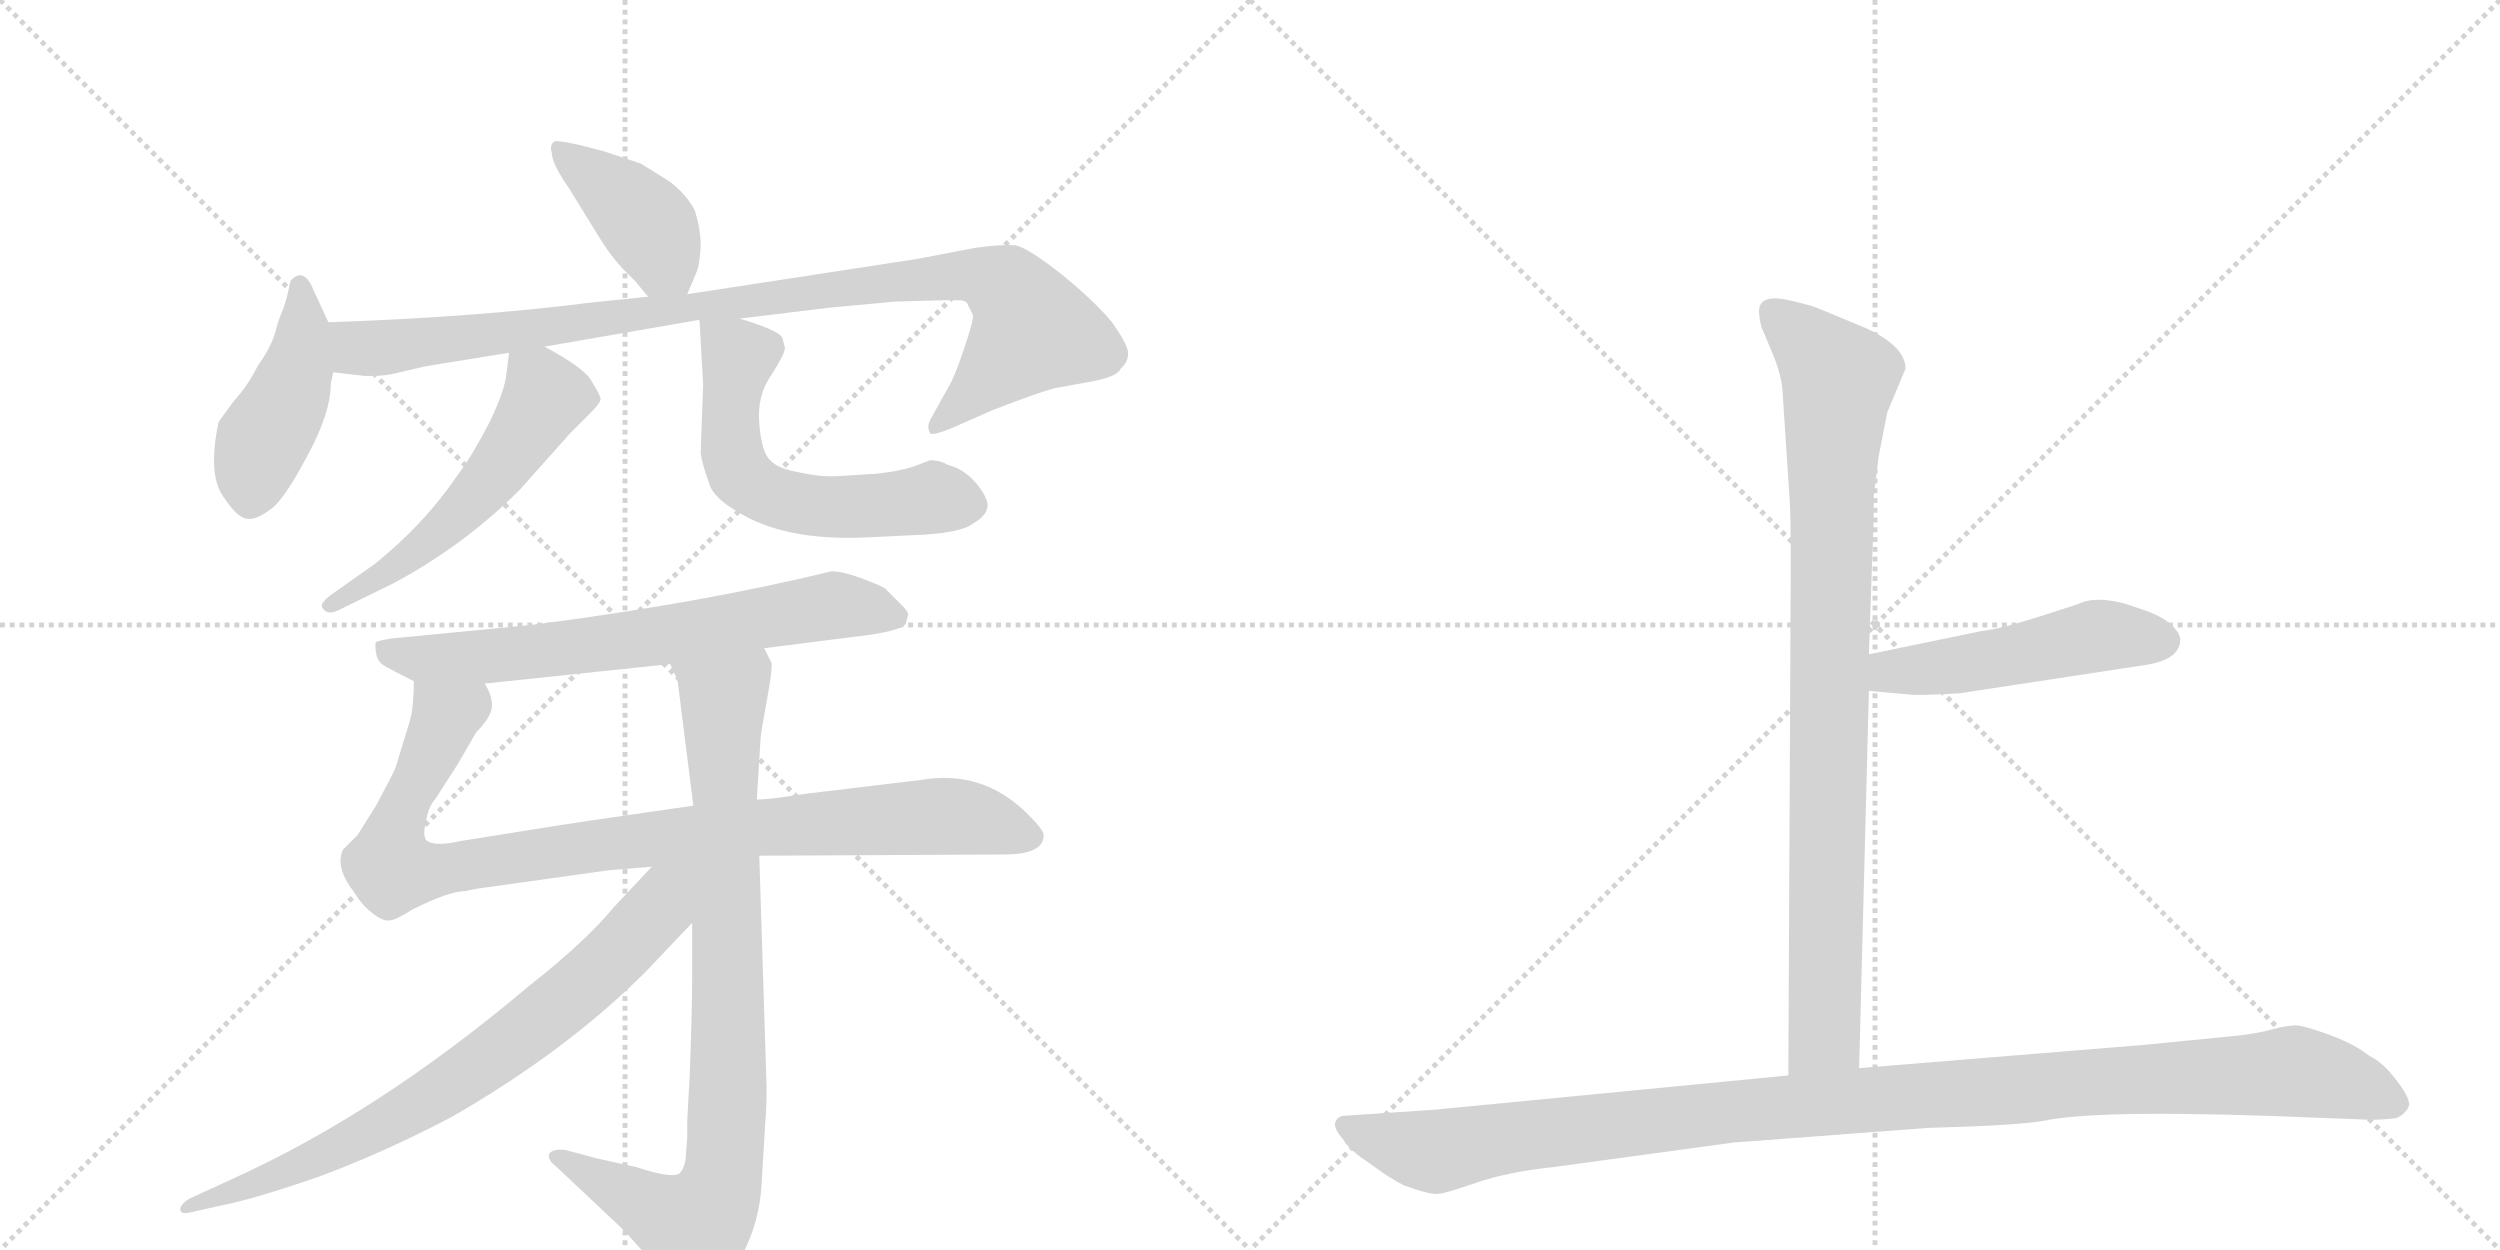 <svg version="1.1" viewBox="0 0 2048 1024" xmlns="http://www.w3.org/2000/svg">
  <g stroke="lightgray" stroke-dasharray="1,1" stroke-width="1" transform="scale(4, 4)">
    <line x1="0" y1="0" x2="256" y2="256"></line>
    <line x1="256" y1="0" x2="0" y2="256"></line>
    <line x1="128" y1="0" x2="128" y2="256"></line>
    <line x1="0" y1="128" x2="256" y2="128"></line>
    <line x1="256" y1="0" x2="512" y2="256"></line>
    <line x1="512" y1="0" x2="256" y2="256"></line>
    <line x1="384" y1="0" x2="384" y2="256"></line>
    <line x1="256" y1="128" x2="512" y2="128"></line>
  </g>
<g transform="scale(1, -1) translate(0, -850)">
   <style type="text/css">
    @keyframes keyframes0 {
      from {
       stroke: black;
       stroke-dashoffset: 408;
       stroke-width: 128;
       }
       57% {
       animation-timing-function: step-end;
       stroke: black;
       stroke-dashoffset: 0;
       stroke-width: 128;
       }
       to {
       stroke: black;
       stroke-width: 1024;
       }
       }
       #make-me-a-hanzi-animation-0 {
         animation: keyframes0 0.582s both;
         animation-delay: 0s;
         animation-timing-function: linear;
       }
    @keyframes keyframes1 {
      from {
       stroke: black;
       stroke-dashoffset: 439;
       stroke-width: 128;
       }
       59% {
       animation-timing-function: step-end;
       stroke: black;
       stroke-dashoffset: 0;
       stroke-width: 128;
       }
       to {
       stroke: black;
       stroke-width: 1024;
       }
       }
       #make-me-a-hanzi-animation-1 {
         animation: keyframes1 0.607s both;
         animation-delay: 0.582s;
         animation-timing-function: linear;
       }
    @keyframes keyframes2 {
      from {
       stroke: black;
       stroke-dashoffset: 968;
       stroke-width: 128;
       }
       76% {
       animation-timing-function: step-end;
       stroke: black;
       stroke-dashoffset: 0;
       stroke-width: 128;
       }
       to {
       stroke: black;
       stroke-width: 1024;
       }
       }
       #make-me-a-hanzi-animation-2 {
         animation: keyframes2 1.038s both;
         animation-delay: 1.189s;
         animation-timing-function: linear;
       }
    @keyframes keyframes3 {
      from {
       stroke: black;
       stroke-dashoffset: 542;
       stroke-width: 128;
       }
       64% {
       animation-timing-function: step-end;
       stroke: black;
       stroke-dashoffset: 0;
       stroke-width: 128;
       }
       to {
       stroke: black;
       stroke-width: 1024;
       }
       }
       #make-me-a-hanzi-animation-3 {
         animation: keyframes3 0.691s both;
         animation-delay: 2.227s;
         animation-timing-function: linear;
       }
    @keyframes keyframes4 {
      from {
       stroke: black;
       stroke-dashoffset: 585;
       stroke-width: 128;
       }
       66% {
       animation-timing-function: step-end;
       stroke: black;
       stroke-dashoffset: 0;
       stroke-width: 128;
       }
       to {
       stroke: black;
       stroke-width: 1024;
       }
       }
       #make-me-a-hanzi-animation-4 {
         animation: keyframes4 0.726s both;
         animation-delay: 2.918s;
         animation-timing-function: linear;
       }
    @keyframes keyframes5 {
      from {
       stroke: black;
       stroke-dashoffset: 680;
       stroke-width: 128;
       }
       69% {
       animation-timing-function: step-end;
       stroke: black;
       stroke-dashoffset: 0;
       stroke-width: 128;
       }
       to {
       stroke: black;
       stroke-width: 1024;
       }
       }
       #make-me-a-hanzi-animation-5 {
         animation: keyframes5 0.803s both;
         animation-delay: 3.644s;
         animation-timing-function: linear;
       }
    @keyframes keyframes6 {
      from {
       stroke: black;
       stroke-dashoffset: 948;
       stroke-width: 128;
       }
       76% {
       animation-timing-function: step-end;
       stroke: black;
       stroke-dashoffset: 0;
       stroke-width: 128;
       }
       to {
       stroke: black;
       stroke-width: 1024;
       }
       }
       #make-me-a-hanzi-animation-6 {
         animation: keyframes6 1.021s both;
         animation-delay: 4.448s;
         animation-timing-function: linear;
       }
    @keyframes keyframes7 {
      from {
       stroke: black;
       stroke-dashoffset: 860;
       stroke-width: 128;
       }
       74% {
       animation-timing-function: step-end;
       stroke: black;
       stroke-dashoffset: 0;
       stroke-width: 128;
       }
       to {
       stroke: black;
       stroke-width: 1024;
       }
       }
       #make-me-a-hanzi-animation-7 {
         animation: keyframes7 0.95s both;
         animation-delay: 5.469s;
         animation-timing-function: linear;
       }
    @keyframes keyframes8 {
      from {
       stroke: black;
       stroke-dashoffset: 757;
       stroke-width: 128;
       }
       71% {
       animation-timing-function: step-end;
       stroke: black;
       stroke-dashoffset: 0;
       stroke-width: 128;
       }
       to {
       stroke: black;
       stroke-width: 1024;
       }
       }
       #make-me-a-hanzi-animation-8 {
         animation: keyframes8 0.866s both;
         animation-delay: 6.419s;
         animation-timing-function: linear;
       }
    @keyframes keyframes9 {
      from {
       stroke: black;
       stroke-dashoffset: 904;
       stroke-width: 128;
       }
       75% {
       animation-timing-function: step-end;
       stroke: black;
       stroke-dashoffset: 0;
       stroke-width: 128;
       }
       to {
       stroke: black;
       stroke-width: 1024;
       }
       }
       #make-me-a-hanzi-animation-9 {
         animation: keyframes9 0.986s both;
         animation-delay: 7.285s;
         animation-timing-function: linear;
       }
    @keyframes keyframes10 {
      from {
       stroke: black;
       stroke-dashoffset: 495;
       stroke-width: 128;
       }
       62% {
       animation-timing-function: step-end;
       stroke: black;
       stroke-dashoffset: 0;
       stroke-width: 128;
       }
       to {
       stroke: black;
       stroke-width: 1024;
       }
       }
       #make-me-a-hanzi-animation-10 {
         animation: keyframes10 0.653s both;
         animation-delay: 8.271s;
         animation-timing-function: linear;
       }
    @keyframes keyframes11 {
      from {
       stroke: black;
       stroke-dashoffset: 1125;
       stroke-width: 128;
       }
       79% {
       animation-timing-function: step-end;
       stroke: black;
       stroke-dashoffset: 0;
       stroke-width: 128;
       }
       to {
       stroke: black;
       stroke-width: 1024;
       }
       }
       #make-me-a-hanzi-animation-11 {
         animation: keyframes11 1.166s both;
         animation-delay: 8.924s;
         animation-timing-function: linear;
       }
</style>
<path d="M 563 609 L 571 628 Q 573 633 574 648 Q 574 663 569 678 Q 562 691 549 701 L 525 716 L 495 726 Q 458 736 454 734 Q 450 731 452 725 Q 452 716 466 696 Q 479 675 490 657 Q 501 639 512 628 L 521 619 Q 529 609 531 607 C 551 584 552 583 563 609 Z" fill="lightgray"></path> 
<path d="M 269 586 L 257 612 Q 249 632 238 620 Q 235 605 232 597 Q 228 588 225 576 Q 221 564 211 550 Q 203 534 192 522 Q 180 506 179 504 Q 170 461 183 443 Q 195 425 203 425 Q 210 424 222 433 Q 233 441 252 477 Q 271 512 271 536 L 273 545 C 278 567 278 567 269 586 Z" fill="lightgray"></path> 
<path d="M 606 589 L 680 598 L 734 603 L 772 604 L 786 604 Q 792 604 793 600 L 797 592 Q 798 589 790 565 Q 782 541 777 533 L 762 506 Q 759 500 762 495 Q 764 493 779 499 L 813 514 Q 852 529 864 532 L 897 538 Q 916 542 918 548 Q 925 554 924 562 Q 923 569 911 586 Q 897 603 870 625 Q 842 647 832 649 Q 821 650 799 647 L 752 638 L 563 609 L 531 607 L 483 602 Q 388 590 269 586 C 239 585 243 548 273 545 L 299 542 Q 317 542 323 544 L 349 550 L 417 561 L 446 566 L 573 588 L 606 589 Z" fill="lightgray"></path> 
<path d="M 417 561 L 415 545 Q 414 531 401 504 Q 387 477 375 461 Q 348 421 307 388 L 273 364 Q 260 355 265 351 Q 269 346 277 350 L 322 372 Q 380 403 426 449 L 467 495 L 483 511 Q 492 520 492 523 Q 492 526 485 537 Q 480 548 446 566 C 420 580 419 581 417 561 Z" fill="lightgray"></path> 
<path d="M 757 412 Q 788 414 797 421 Q 809 428 809 436 Q 809 443 799 455 Q 789 466 777 469 Q 770 473 762 473 L 749 468 Q 737 464 719 462 L 687 460 Q 673 459 655 463 Q 637 466 631 473 Q 624 479 622 503 Q 620 526 632 543 Q 643 560 643 565 L 641 573 Q 639 579 606 589 C 577 598 572 600 573 588 L 576 535 L 574 479 Q 575 470 582 451 Q 587 440 609 428 Q 648 406 715 410 L 757 412 Z" fill="lightgray"></path> 
<path d="M 626 319 L 713 330 Q 739 334 742 339 L 744 347 Q 743 350 739 354 L 725 368 Q 720 371 705 376.5 Q 690 382 681 382 Q 575 356 435 338 L 321 327 Q 309 325 308 324 Q 307 323 308 315.5 Q 309 308 315 304.5 Q 321 301 339 292 L 397 290 L 549 306 L 626 319 Z" fill="lightgray"></path> 
<path d="M 622 149 L 823 150 Q 855 150 855 166 Q 855 170 842 183 Q 805 220 754 211 L 662 200 L 634 196 Q 624 195 620 195 L 568 190 L 485 178 Q 464 175 421 168 L 377 161 Q 355 156 349 162 Q 346 167 349 176 Q 350 188 357 196 L 375 224 L 390 250 Q 403 263 403 272 Q 403 281 397 290 C 390 319 341 322 339 292 Q 339 269 335 257 L 324 221 Q 320 212 308 190 L 293 166 L 281 154 Q 274 139 291 118 Q 296 109 305 102 Q 314 95 319 96 Q 324 96 338 105 Q 368 120 381 120 L 391 122 L 498 137 L 534 140 L 622 149 Z" fill="lightgray"></path> 
<path d="M 562 -94 Q 562 -105 557 -111 Q 551 -116 521 -106 L 489 -99 L 463 -92 Q 453 -91 450 -95 Q 448 -100 456 -106 L 507 -154 Q 523 -170 538 -189 L 554 -210 Q 558 -216 569 -216 Q 580 -216 595 -198 Q 622 -163 624 -118 L 627 -68 Q 628 -58 628 -41 L 622 149 L 620 195 L 623 244 Q 623 248 628 275 Q 633 302 632 307 Q 630 311 626 319 C 617 348 539 334 549 306 L 555 293 L 568 190 L 567 94 L 567 46 Q 567 23 565 -31 L 563 -68 L 563 -82 L 562 -94 Z" fill="lightgray"></path> 
<path d="M 534 140 L 503 107 Q 480 79 433 42 Q 311 -61 192 -115 L 155 -132 Q 146 -138 148 -142 Q 149 -145 157 -143 L 179 -138 Q 206 -133 261 -114 Q 315 -94 370 -65 Q 464 -11 529 54 L 567 94 C 615 144 566 174 534 140 Z" fill="lightgray"></path> 
<path d="M 1460 533 L 1466 442 Q 1467 429 1467 388 L 1465 -31 C 1465 -61 1522 -55 1523 -25 L 1531 284 L 1531 314 L 1534 400 Q 1535 418 1535 444 L 1539 476 L 1546 512 L 1561 548 Q 1561 566 1529 581 L 1488 598 Q 1480 601 1461 605 Q 1441 608 1441 595 Q 1441 590 1443 582 L 1451 563 Q 1458 547 1460 533 Z" fill="lightgray"></path> 
<path d="M 1531 284 L 1565 281 Q 1568 280 1605 282 L 1756 305 Q 1785 309 1786 325 Q 1787 330 1779 338 Q 1770 346 1754 351 Q 1720 364 1702 355 L 1671 345 Q 1640 335 1623 333 L 1531 314 C 1502 308 1501 287 1531 284 Z" fill="lightgray"></path> 
<path d="M 1465 -31 L 1176 -59 L 1102 -64 Q 1096 -64 1094 -69 Q 1092 -74 1100 -83 Q 1105 -92 1122 -103 Q 1138 -115 1150 -121 Q 1172 -129 1178 -128 Q 1183 -128 1209 -119 Q 1235 -110 1273 -106 L 1420 -86 L 1579 -74 Q 1654 -72 1675 -68 Q 1723 -58 1907 -66 L 1934 -67 Q 1946 -68 1963 -66 Q 1970 -63 1973 -57 Q 1976 -52 1964 -36 Q 1952 -20 1941 -15 Q 1930 -6 1909 2 Q 1887 10 1881 10 Q 1874 10 1862 7 Q 1849 3 1827 1 L 1756 -6 L 1523 -25 L 1465 -31 Z" fill="lightgray"></path> 
      <clipPath id="make-me-a-hanzi-clip-0">
      <path d="M 563 609 L 571 628 Q 573 633 574 648 Q 574 663 569 678 Q 562 691 549 701 L 525 716 L 495 726 Q 458 736 454 734 Q 450 731 452 725 Q 452 716 466 696 Q 479 675 490 657 Q 501 639 512 628 L 521 619 Q 529 609 531 607 C 551 584 552 583 563 609 Z" fill="lightgray"></path>
      </clipPath>
      <path clip-path="url(#make-me-a-hanzi-clip-0)" d="M 457 728 L 529 668 L 557 617 " fill="none" id="make-me-a-hanzi-animation-0" stroke-dasharray="280 560" stroke-linecap="round"></path>

      <clipPath id="make-me-a-hanzi-clip-1">
      <path d="M 269 586 L 257 612 Q 249 632 238 620 Q 235 605 232 597 Q 228 588 225 576 Q 221 564 211 550 Q 203 534 192 522 Q 180 506 179 504 Q 170 461 183 443 Q 195 425 203 425 Q 210 424 222 433 Q 233 441 252 477 Q 271 512 271 536 L 273 545 C 278 567 278 567 269 586 Z" fill="lightgray"></path>
      </clipPath>
      <path clip-path="url(#make-me-a-hanzi-clip-1)" d="M 246 613 L 244 547 L 215 487 L 204 438 " fill="none" id="make-me-a-hanzi-animation-1" stroke-dasharray="311 622" stroke-linecap="round"></path>

      <clipPath id="make-me-a-hanzi-clip-2">
      <path d="M 606 589 L 680 598 L 734 603 L 772 604 L 786 604 Q 792 604 793 600 L 797 592 Q 798 589 790 565 Q 782 541 777 533 L 762 506 Q 759 500 762 495 Q 764 493 779 499 L 813 514 Q 852 529 864 532 L 897 538 Q 916 542 918 548 Q 925 554 924 562 Q 923 569 911 586 Q 897 603 870 625 Q 842 647 832 649 Q 821 650 799 647 L 752 638 L 563 609 L 531 607 L 483 602 Q 388 590 269 586 C 239 585 243 548 273 545 L 299 542 Q 317 542 323 544 L 349 550 L 417 561 L 446 566 L 573 588 L 606 589 Z" fill="lightgray"></path>
      </clipPath>
      <path clip-path="url(#make-me-a-hanzi-clip-2)" d="M 278 580 L 289 567 L 306 564 L 731 620 L 795 625 L 819 618 L 846 579 L 765 501 " fill="none" id="make-me-a-hanzi-animation-2" stroke-dasharray="840 1680" stroke-linecap="round"></path>

      <clipPath id="make-me-a-hanzi-clip-3">
      <path d="M 417 561 L 415 545 Q 414 531 401 504 Q 387 477 375 461 Q 348 421 307 388 L 273 364 Q 260 355 265 351 Q 269 346 277 350 L 322 372 Q 380 403 426 449 L 467 495 L 483 511 Q 492 520 492 523 Q 492 526 485 537 Q 480 548 446 566 C 420 580 419 581 417 561 Z" fill="lightgray"></path>
      </clipPath>
      <path clip-path="url(#make-me-a-hanzi-clip-3)" d="M 425 556 L 442 538 L 446 524 L 396 450 L 344 402 L 271 356 " fill="none" id="make-me-a-hanzi-animation-3" stroke-dasharray="414 828" stroke-linecap="round"></path>

      <clipPath id="make-me-a-hanzi-clip-4">
      <path d="M 757 412 Q 788 414 797 421 Q 809 428 809 436 Q 809 443 799 455 Q 789 466 777 469 Q 770 473 762 473 L 749 468 Q 737 464 719 462 L 687 460 Q 673 459 655 463 Q 637 466 631 473 Q 624 479 622 503 Q 620 526 632 543 Q 643 560 643 565 L 641 573 Q 639 579 606 589 C 577 598 572 600 573 588 L 576 535 L 574 479 Q 575 470 582 451 Q 587 440 609 428 Q 648 406 715 410 L 757 412 Z" fill="lightgray"></path>
      </clipPath>
      <path clip-path="url(#make-me-a-hanzi-clip-4)" d="M 579 582 L 604 557 L 599 485 L 615 452 L 659 436 L 772 442 L 796 436 " fill="none" id="make-me-a-hanzi-animation-4" stroke-dasharray="457 914" stroke-linecap="round"></path>

      <clipPath id="make-me-a-hanzi-clip-5">
      <path d="M 626 319 L 713 330 Q 739 334 742 339 L 744 347 Q 743 350 739 354 L 725 368 Q 720 371 705 376.5 Q 690 382 681 382 Q 575 356 435 338 L 321 327 Q 309 325 308 324 Q 307 323 308 315.5 Q 309 308 315 304.5 Q 321 301 339 292 L 397 290 L 549 306 L 626 319 Z" fill="lightgray"></path>
      </clipPath>
      <path clip-path="url(#make-me-a-hanzi-clip-5)" d="M 316 320 L 339 310 L 387 312 L 539 328 L 681 354 L 734 345 " fill="none" id="make-me-a-hanzi-animation-5" stroke-dasharray="552 1104" stroke-linecap="round"></path>

      <clipPath id="make-me-a-hanzi-clip-6">
      <path d="M 622 149 L 823 150 Q 855 150 855 166 Q 855 170 842 183 Q 805 220 754 211 L 662 200 L 634 196 Q 624 195 620 195 L 568 190 L 485 178 Q 464 175 421 168 L 377 161 Q 355 156 349 162 Q 346 167 349 176 Q 350 188 357 196 L 375 224 L 390 250 Q 403 263 403 272 Q 403 281 397 290 C 390 319 341 322 339 292 Q 339 269 335 257 L 324 221 Q 320 212 308 190 L 293 166 L 281 154 Q 274 139 291 118 Q 296 109 305 102 Q 314 95 319 96 Q 324 96 338 105 Q 368 120 381 120 L 391 122 L 498 137 L 534 140 L 622 149 Z" fill="lightgray"></path>
      </clipPath>
      <path clip-path="url(#make-me-a-hanzi-clip-6)" d="M 389 281 L 365 263 L 330 187 L 321 157 L 322 138 L 356 136 L 603 171 L 777 182 L 845 165 " fill="none" id="make-me-a-hanzi-animation-6" stroke-dasharray="820 1640" stroke-linecap="round"></path>

      <clipPath id="make-me-a-hanzi-clip-7">
      <path d="M 562 -94 Q 562 -105 557 -111 Q 551 -116 521 -106 L 489 -99 L 463 -92 Q 453 -91 450 -95 Q 448 -100 456 -106 L 507 -154 Q 523 -170 538 -189 L 554 -210 Q 558 -216 569 -216 Q 580 -216 595 -198 Q 622 -163 624 -118 L 627 -68 Q 628 -58 628 -41 L 622 149 L 620 195 L 623 244 Q 623 248 628 275 Q 633 302 632 307 Q 630 311 626 319 C 617 348 539 334 549 306 L 555 293 L 568 190 L 567 94 L 567 46 Q 567 23 565 -31 L 563 -68 L 563 -82 L 562 -94 Z" fill="lightgray"></path>
      </clipPath>
      <path clip-path="url(#make-me-a-hanzi-clip-7)" d="M 620 309 L 592 275 L 597 -34 L 593 -110 L 586 -133 L 566 -154 L 458 -98 " fill="none" id="make-me-a-hanzi-animation-7" stroke-dasharray="732 1464" stroke-linecap="round"></path>

      <clipPath id="make-me-a-hanzi-clip-8">
      <path d="M 534 140 L 503 107 Q 480 79 433 42 Q 311 -61 192 -115 L 155 -132 Q 146 -138 148 -142 Q 149 -145 157 -143 L 179 -138 Q 206 -133 261 -114 Q 315 -94 370 -65 Q 464 -11 529 54 L 567 94 C 615 144 566 174 534 140 Z" fill="lightgray"></path>
      </clipPath>
      <path clip-path="url(#make-me-a-hanzi-clip-8)" d="M 562 137 L 505 68 L 366 -41 L 245 -104 L 153 -138 " fill="none" id="make-me-a-hanzi-animation-8" stroke-dasharray="629 1258" stroke-linecap="round"></path>

      <clipPath id="make-me-a-hanzi-clip-9">
      <path d="M 1460 533 L 1466 442 Q 1467 429 1467 388 L 1465 -31 C 1465 -61 1522 -55 1523 -25 L 1531 284 L 1531 314 L 1534 400 Q 1535 418 1535 444 L 1539 476 L 1546 512 L 1561 548 Q 1561 566 1529 581 L 1488 598 Q 1480 601 1461 605 Q 1441 608 1441 595 Q 1441 590 1443 582 L 1451 563 Q 1458 547 1460 533 Z" fill="lightgray"></path>
      </clipPath>
      <path clip-path="url(#make-me-a-hanzi-clip-9)" d="M 1454 594 L 1507 540 L 1500 452 L 1495 2 L 1472 -23 " fill="none" id="make-me-a-hanzi-animation-9" stroke-dasharray="776 1552" stroke-linecap="round"></path>

      <clipPath id="make-me-a-hanzi-clip-10">
      <path d="M 1531 284 L 1565 281 Q 1568 280 1605 282 L 1756 305 Q 1785 309 1786 325 Q 1787 330 1779 338 Q 1770 346 1754 351 Q 1720 364 1702 355 L 1671 345 Q 1640 335 1623 333 L 1531 314 C 1502 308 1501 287 1531 284 Z" fill="lightgray"></path>
      </clipPath>
      <path clip-path="url(#make-me-a-hanzi-clip-10)" d="M 1537 292 L 1549 300 L 1624 308 L 1719 329 L 1771 325 " fill="none" id="make-me-a-hanzi-animation-10" stroke-dasharray="367 734" stroke-linecap="round"></path>

      <clipPath id="make-me-a-hanzi-clip-11">
      <path d="M 1465 -31 L 1176 -59 L 1102 -64 Q 1096 -64 1094 -69 Q 1092 -74 1100 -83 Q 1105 -92 1122 -103 Q 1138 -115 1150 -121 Q 1172 -129 1178 -128 Q 1183 -128 1209 -119 Q 1235 -110 1273 -106 L 1420 -86 L 1579 -74 Q 1654 -72 1675 -68 Q 1723 -58 1907 -66 L 1934 -67 Q 1946 -68 1963 -66 Q 1970 -63 1973 -57 Q 1976 -52 1964 -36 Q 1952 -20 1941 -15 Q 1930 -6 1909 2 Q 1887 10 1881 10 Q 1874 10 1862 7 Q 1849 3 1827 1 L 1756 -6 L 1523 -25 L 1465 -31 Z" fill="lightgray"></path>
      </clipPath>
      <path clip-path="url(#make-me-a-hanzi-clip-11)" d="M 1102 -74 L 1176 -93 L 1414 -61 L 1879 -28 L 1920 -36 L 1961 -54 " fill="none" id="make-me-a-hanzi-animation-11" stroke-dasharray="997 1994" stroke-linecap="round"></path>

</g>
</svg>

